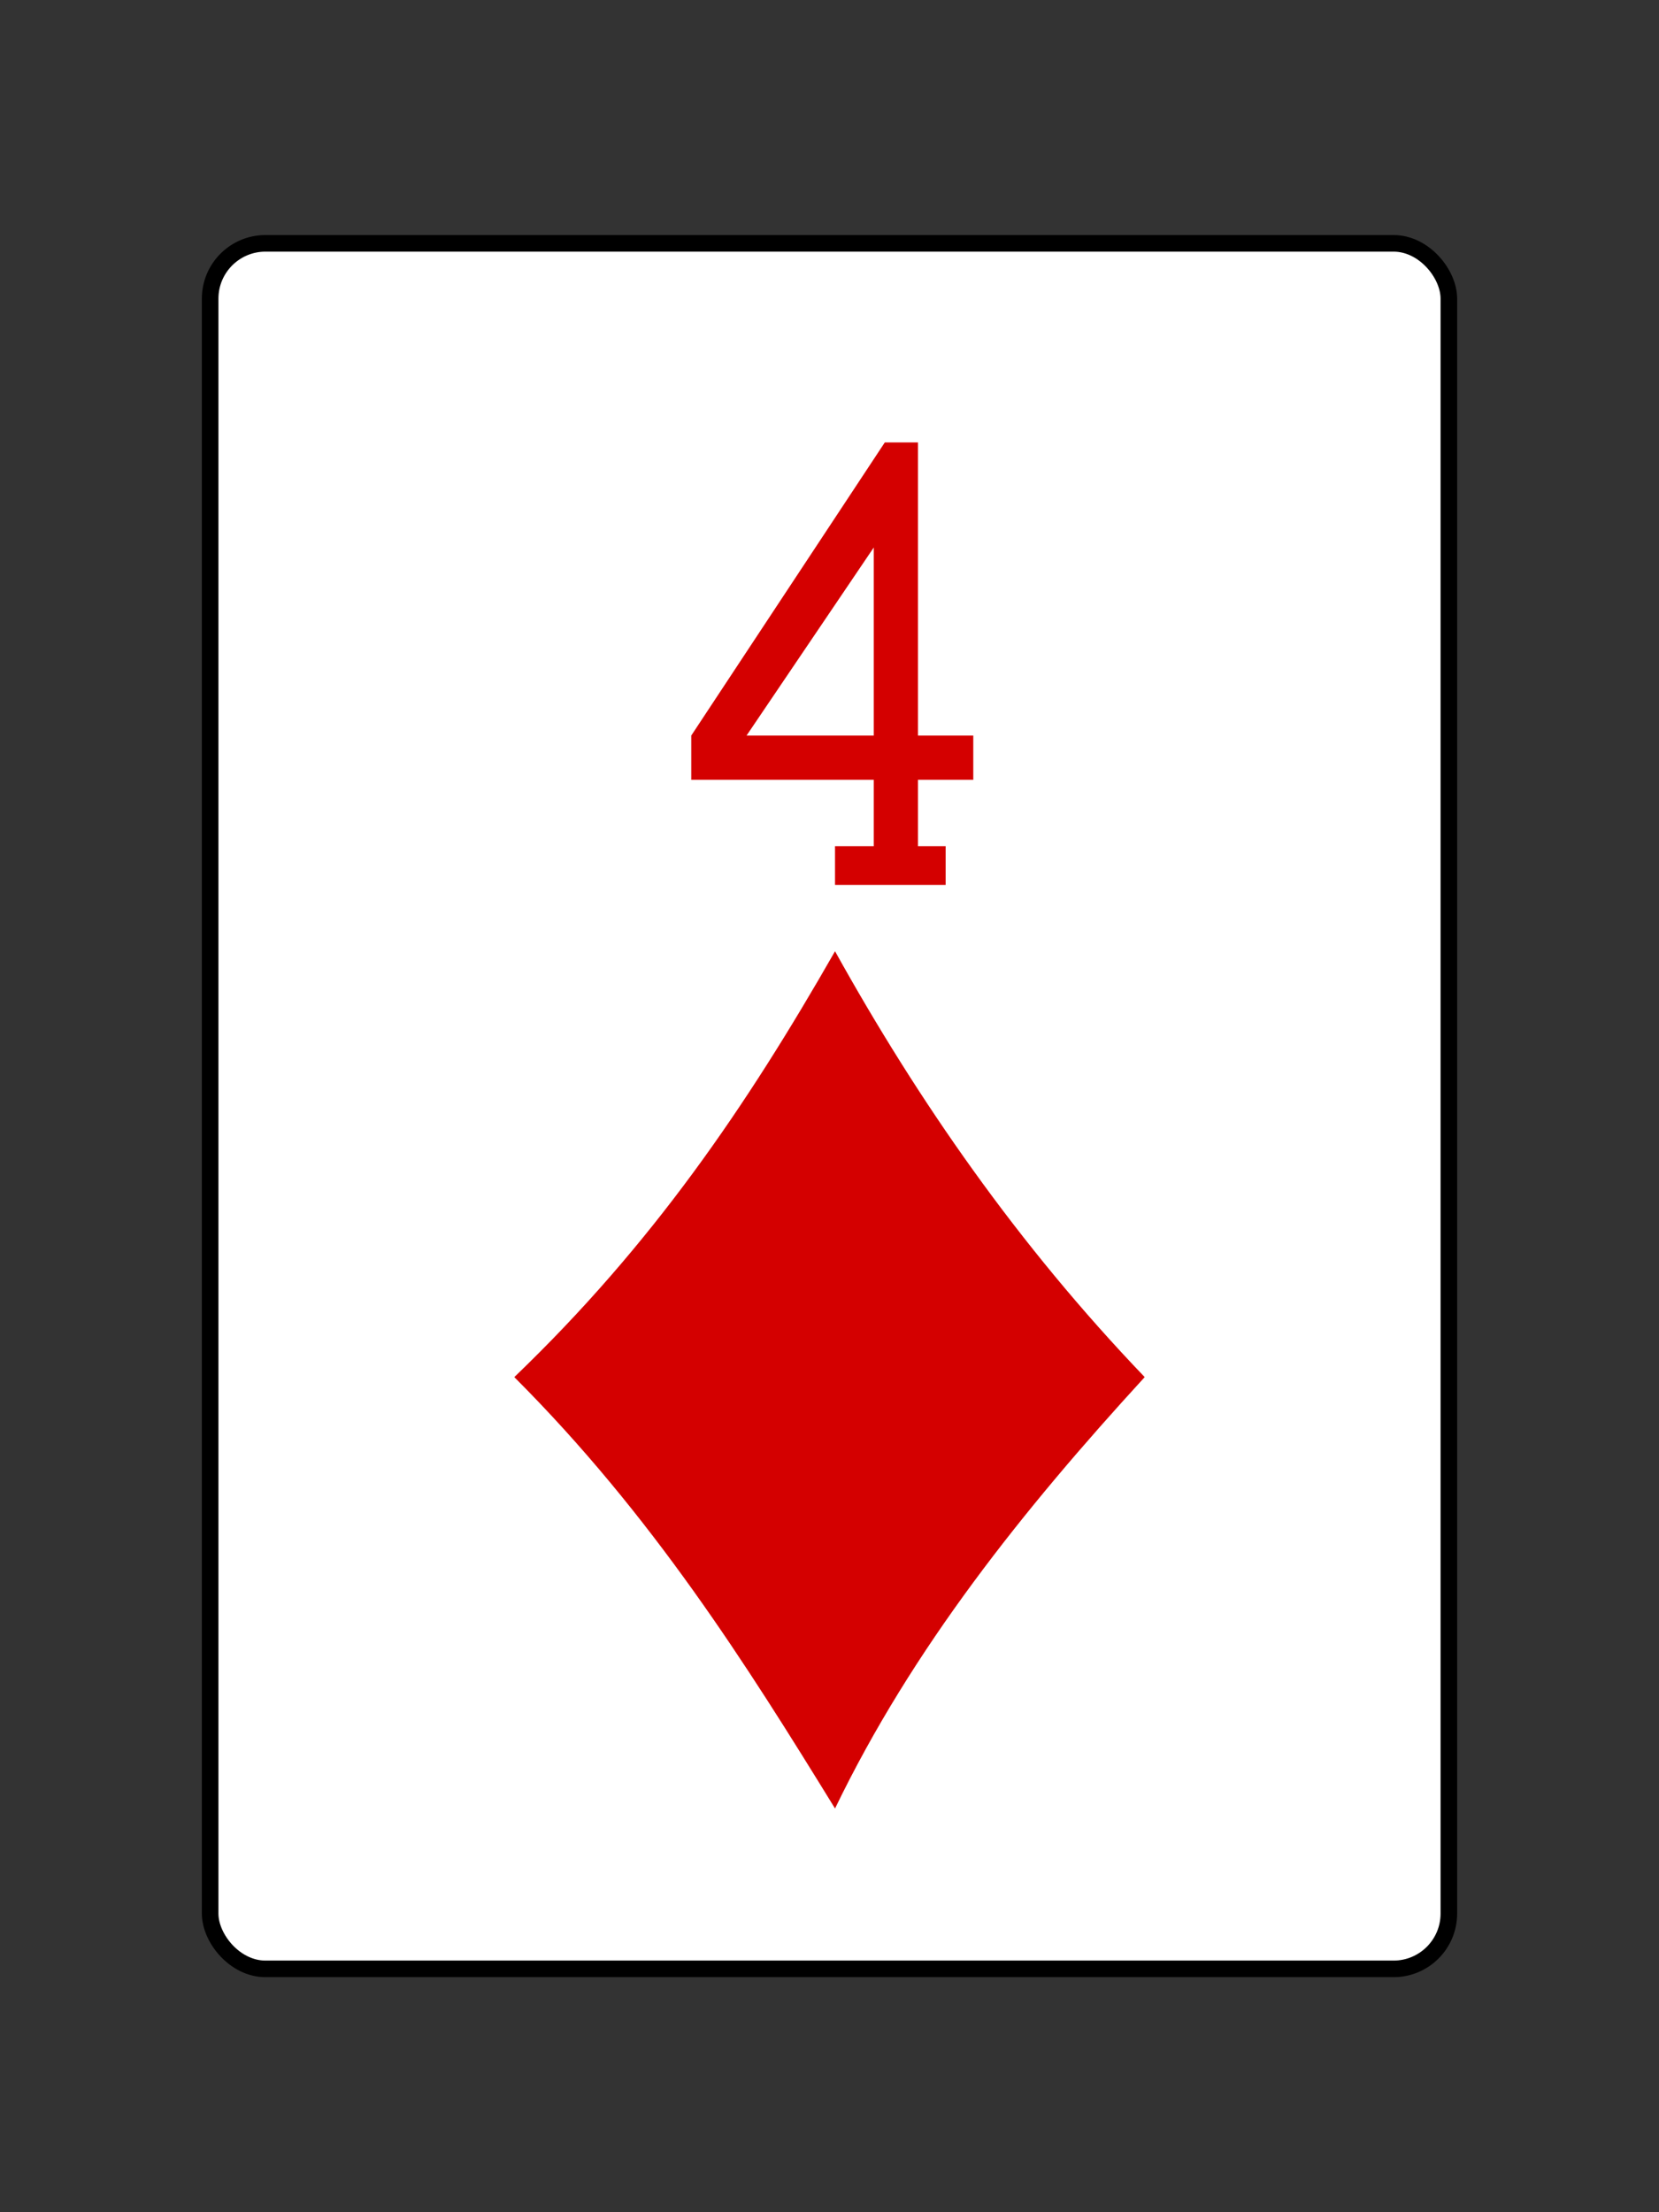 <?xml version="1.0" encoding="UTF-8"?>
<!DOCTYPE svg PUBLIC "-//W3C//DTD SVG 1.1//EN" "http://www.w3.org/Graphics/SVG/1.1/DTD/svg11.dtd">
<!-- Creator: CorelDRAW X5 -->
<svg xmlns="http://www.w3.org/2000/svg" xml:space="preserve" width="300px" height="400px" style="shape-rendering:geometricPrecision; text-rendering:geometricPrecision; image-rendering:optimizeQuality; fill-rule:evenodd; clip-rule:evenodd"
viewBox="0 0 300 400"
 xmlns:xlink="http://www.w3.org/1999/xlink">
 <rect x="0" y="0" width="300" height="400" fill="#333333" stroke="none"/>
 <defs>
  <style type="text/css">
   <![CDATA[
    .str0 {stroke:black;stroke-width:3}
    .fil1 {fill:#D40000}
    .fil0 {fill:white}
   ]]>
  </style>
 </defs>
 <g id="Layer_x0020_1">
  <rect class="fil0 str0" x="38" y="44" width="224" height="312" rx="10" ry="10"/>
  <path class="fil1" d="M151 160l0 -7 7 0 0 -12 -33 0 0 -8 35 -53 6 0 0 53 10 0 0 8 -10 0 0 12 5 0 0 7 -20 0zm7 -61l-23 34 23 0 0 -34z"/>
  <path class="fil1" d="M93 249c25,25 42,52 58,78 14,-29 34,-54 56,-78 -23,-24 -41,-50 -56,-77 -16,28 -33,53 -58,77z"/>
 </g>
</svg>
